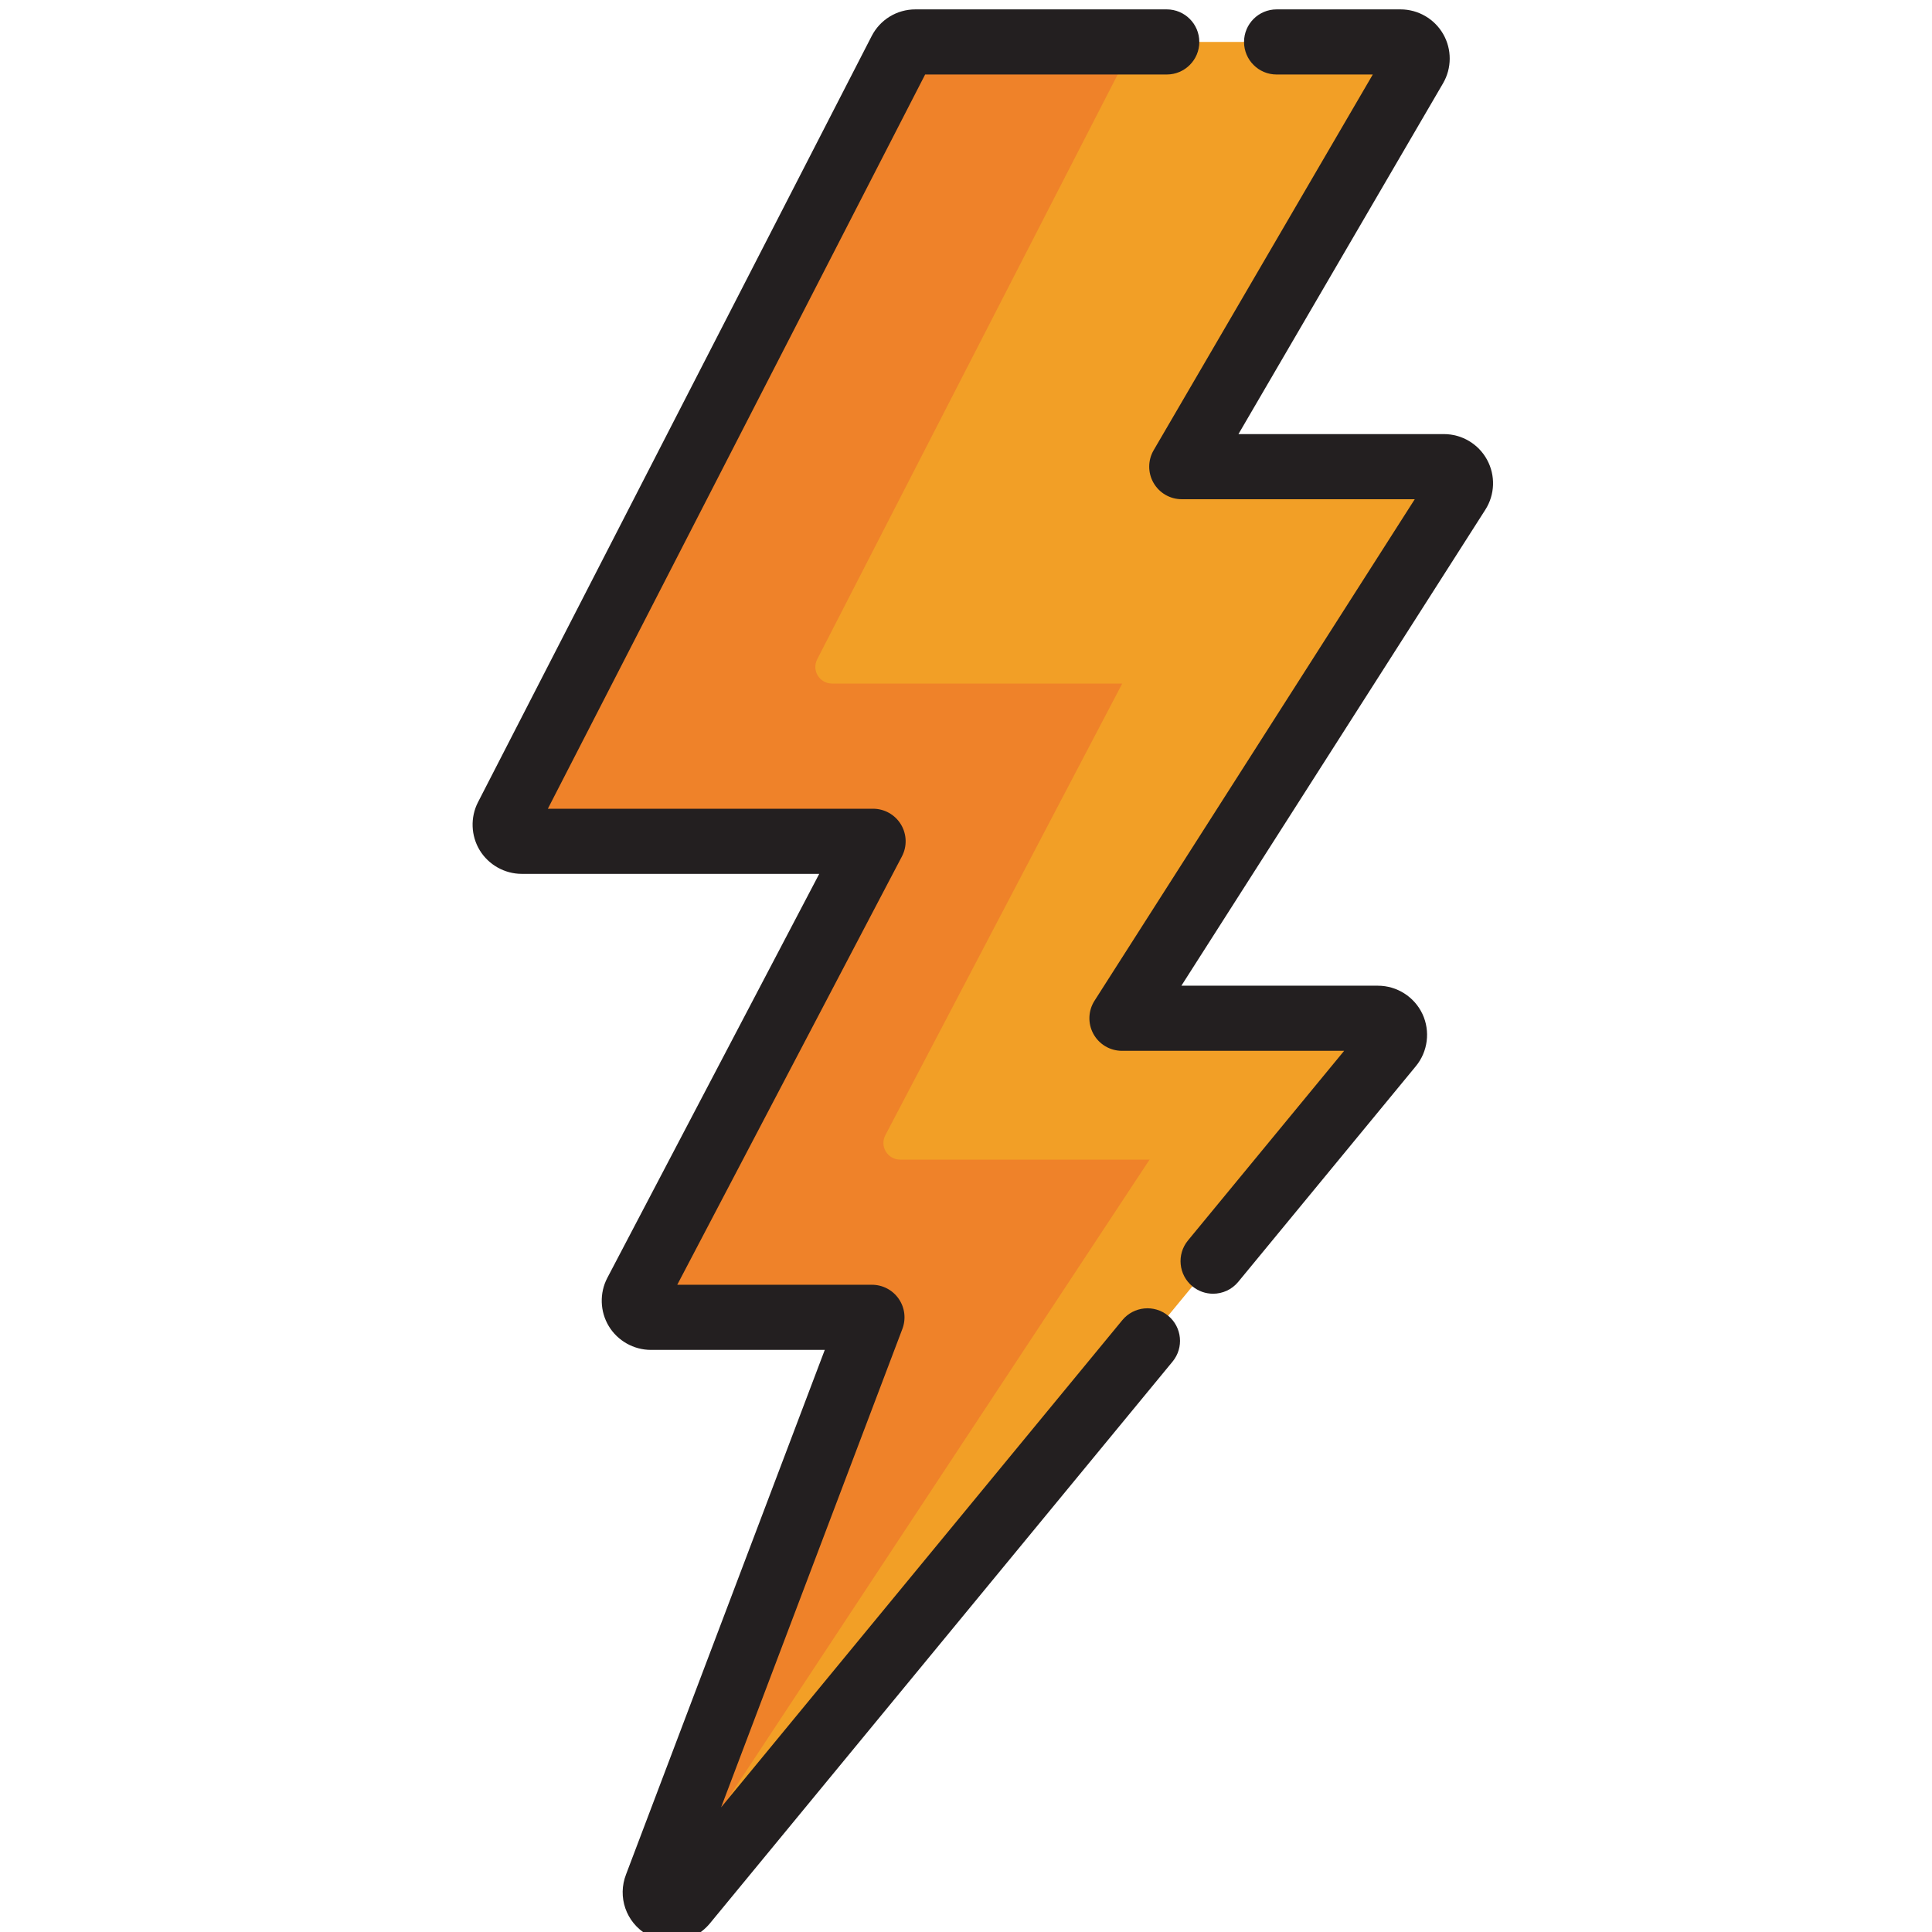 <?xml version="1.0" encoding="UTF-8" standalone="no"?>
<!-- Generator: Adobe Illustrator 19.0.0, SVG Export Plug-In . SVG Version: 6.00 Build 0)  -->

<svg
   xmlns:dc="http://purl.org/dc/elements/1.1/"
   xmlns:cc="http://creativecommons.org/ns#"
   xmlns:rdf="http://www.w3.org/1999/02/22-rdf-syntax-ns#"
   xmlns:svg="http://www.w3.org/2000/svg"
   xmlns="http://www.w3.org/2000/svg"
   xmlns:sodipodi="http://sodipodi.sourceforge.net/DTD/sodipodi-0.dtd"
   xmlns:inkscape="http://www.inkscape.org/namespaces/inkscape"
   version="1.1"
   id="Layer_1"
   x="0px"
   y="0px"
   viewBox="0 0 512 512"
   xml:space="preserve"
   sodipodi:docname="electric_ns.svg"
   width="16"
   height="16"
   inkscape:version="0.92.3 (2405546, 2018-03-11)"><defs
   id="defs1003" /><sodipodi:namedview
   pagecolor="#ffffff"
   bordercolor="#666666"
   borderopacity="1"
   objecttolerance="10"
   gridtolerance="10"
   guidetolerance="10"
   inkscape:pageopacity="0"
   inkscape:pageshadow="2"
   inkscape:window-width="1920"
   inkscape:window-height="1017"
   id="namedview1001"
   showgrid="false"
   inkscape:zoom="9.2144852"
   inkscape:cx="25.700524"
   inkscape:cy="-11.21068"
   inkscape:window-x="0"
   inkscape:window-y="30"
   inkscape:window-maximized="1"
   inkscape:current-layer="Layer_1" />



<g
   id="g970"
   transform="translate(0,-496)">
</g>
<g
   id="g972"
   transform="translate(0,-496)">
</g>
<g
   id="g974"
   transform="translate(0,-496)">
</g>
<g
   id="g976"
   transform="translate(0,-496)">
</g>
<g
   id="g978"
   transform="translate(0,-496)">
</g>
<g
   id="g980"
   transform="translate(0,-496)">
</g>
<g
   id="g982"
   transform="translate(0,-496)">
</g>
<g
   id="g984"
   transform="translate(0,-496)">
</g>
<g
   id="g986"
   transform="translate(0,-496)">
</g>
<g
   id="g988"
   transform="translate(0,-496)">
</g>
<g
   id="g990"
   transform="translate(0,-496)">
</g>
<g
   id="g992"
   transform="translate(0,-496)">
</g>
<g
   id="g994"
   transform="translate(0,-496)">
</g>
<g
   id="g996"
   transform="translate(0,-496)">
</g>
<g
   id="g998"
   transform="translate(0,-496)">
</g>
<path
   style="fill:#f29f26;stroke-width:1"
   d="m 304.085,355.345 -122.645,148.923 c -0.861,1.039 -2.115,1.589 -3.388,1.589 -0.763,0 -1.534,-0.202 -2.232,-0.611 -1.863,-1.098 -2.653,-3.383 -1.865,-5.394 l 57.116,-150.745 h -58.584 c -1.539,0 -2.968,-0.807 -3.764,-2.124 -0.798,-1.32 -0.851,-2.96 -0.134,-4.325 l 62.785,-119.704 h -93.108 c -1.535,0 -2.96,-0.8 -3.76,-2.11 -0.798,-1.309 -0.86,-2.941 -0.157,-4.307 L 238.673,13.507 c 0.754,-1.47 2.266,-2.392 3.917,-2.392 h 66.609 29.115 32.845 c 1.577,0 3.035,0.842 3.818,2.21 0.786,1.368 0.782,3.049 -0.014,4.413 L 313.182,123.67 h 69.459 c 1.608,0 3.089,0.877 3.862,2.287 0.772,1.412 0.716,3.131 -0.15,4.486 l -89.02,139.408 h 67.834 c 1.706,0 3.261,0.989 3.986,2.535 0.725,1.547 0.492,3.371 -0.601,4.686 l -47.067,57.15"
   id="path960"
   inkscape:connector-curvature="0" /><path
   style="fill:#ef8229;stroke-width:1"
   d="m 168.822,338.844 c -0.716,1.366 -0.663,3.005 0.135,4.325 0.796,1.317 2.225,2.124 3.764,2.124 h 58.584 l -57.117,150.744 c -0.787,2.012 0.002,4.296 1.865,5.394 0.124,0.074 0.252,0.131 0.382,0.192 L 304.653,307.302 h -66.134 c -1.54,0 -2.968,-0.807 -3.764,-2.124 -0.798,-1.32 -0.851,-2.96 -0.135,-4.325 l 62.786,-119.705 h -76.928 c -1.536,0 -2.96,-0.8 -3.76,-2.11 -0.798,-1.309 -0.86,-2.941 -0.157,-4.307 L 302.592,7.3 h -59.767 c -1.649,0 -3.163,0.923 -3.917,2.391 L 134.582,212.723 c -0.701,1.367 -0.641,2.998 0.157,4.307 0.8,1.309 2.225,2.11 3.76,2.11 h 93.108 z"
   id="path962"
   inkscape:connector-curvature="0" /><g
   id="g968"
   transform="translate(4.459,2.486)"><path
     style="fill:#231f20"
     d="m 173.594,512 c -2.322,0 -4.61,-0.625 -6.615,-1.808 -5.544,-3.266 -7.864,-9.987 -5.515,-15.978 l 52.652,-138.965 h -46.087 c -4.531,0 -8.803,-2.409 -11.149,-6.287 -2.349,-3.883 -2.498,-8.789 -0.388,-12.804 l 56.155,-107.061 h -78.839 c -4.509,0 -8.77,-2.39 -11.123,-6.238 -2.353,-3.857 -2.532,-8.74 -0.472,-12.749 L 226.539,7.077 C 228.781,2.713 233.223,0 238.131,0 h 66.609 c 4.765,0 8.629,3.864 8.629,8.629 0,4.765 -3.864,8.629 -8.629,8.629 h -64.029 l -99.982,194.58 h 86.188 c 3.02,0 5.82,1.579 7.384,4.164 1.563,2.584 1.661,5.799 0.258,8.473 L 175.02,337.99 h 51.594 c 2.836,0 5.49,1.393 7.101,3.726 1.611,2.333 1.973,5.309 0.969,7.961 L 186.637,476.482 292.966,347.37 c 3.03,-3.678 8.467,-4.205 12.148,-1.176 3.678,3.031 4.205,8.468 1.176,12.148 L 183.642,507.268 c -2.498,3.015 -6.154,4.732 -10.048,4.732 z"
     id="path964"
     inkscape:connector-curvature="0" /><path
     style="fill:#231f20"
     d="m 317.02,340.364 c -1.931,0 -3.873,-0.645 -5.481,-1.967 -3.678,-3.031 -4.205,-8.468 -1.176,-12.148 l 41.389,-50.256 h -58.881 c -3.152,0 -6.052,-1.718 -7.568,-4.483 -1.514,-2.765 -1.402,-6.134 0.294,-8.79 L 370.466,129.812 H 308.72 c -3.089,0 -5.943,-1.651 -7.481,-4.332 -1.539,-2.678 -1.528,-5.976 0.028,-8.645 l 58.077,-99.577 h -25.491 c -4.765,0 -8.629,-3.864 -8.629,-8.629 0,-4.765 3.865,-8.629 8.63,-8.629 H 366.7 c 4.658,0 8.989,2.509 11.304,6.547 2.316,4.028 2.299,9.032 -0.046,13.051 l -54.213,92.955 h 54.437 c 4.762,0 9.143,2.594 11.43,6.77 2.288,4.184 2.116,9.27 -0.448,13.28 l -80.542,126.132 h 52.085 c 5.031,0 9.661,2.944 11.799,7.5 2.135,4.555 1.437,9.997 -1.777,13.864 l -47.043,57.122 c -1.705,2.071 -4.175,3.143 -6.666,3.143 z"
     id="path966"
     inkscape:connector-curvature="0" /></g></svg>